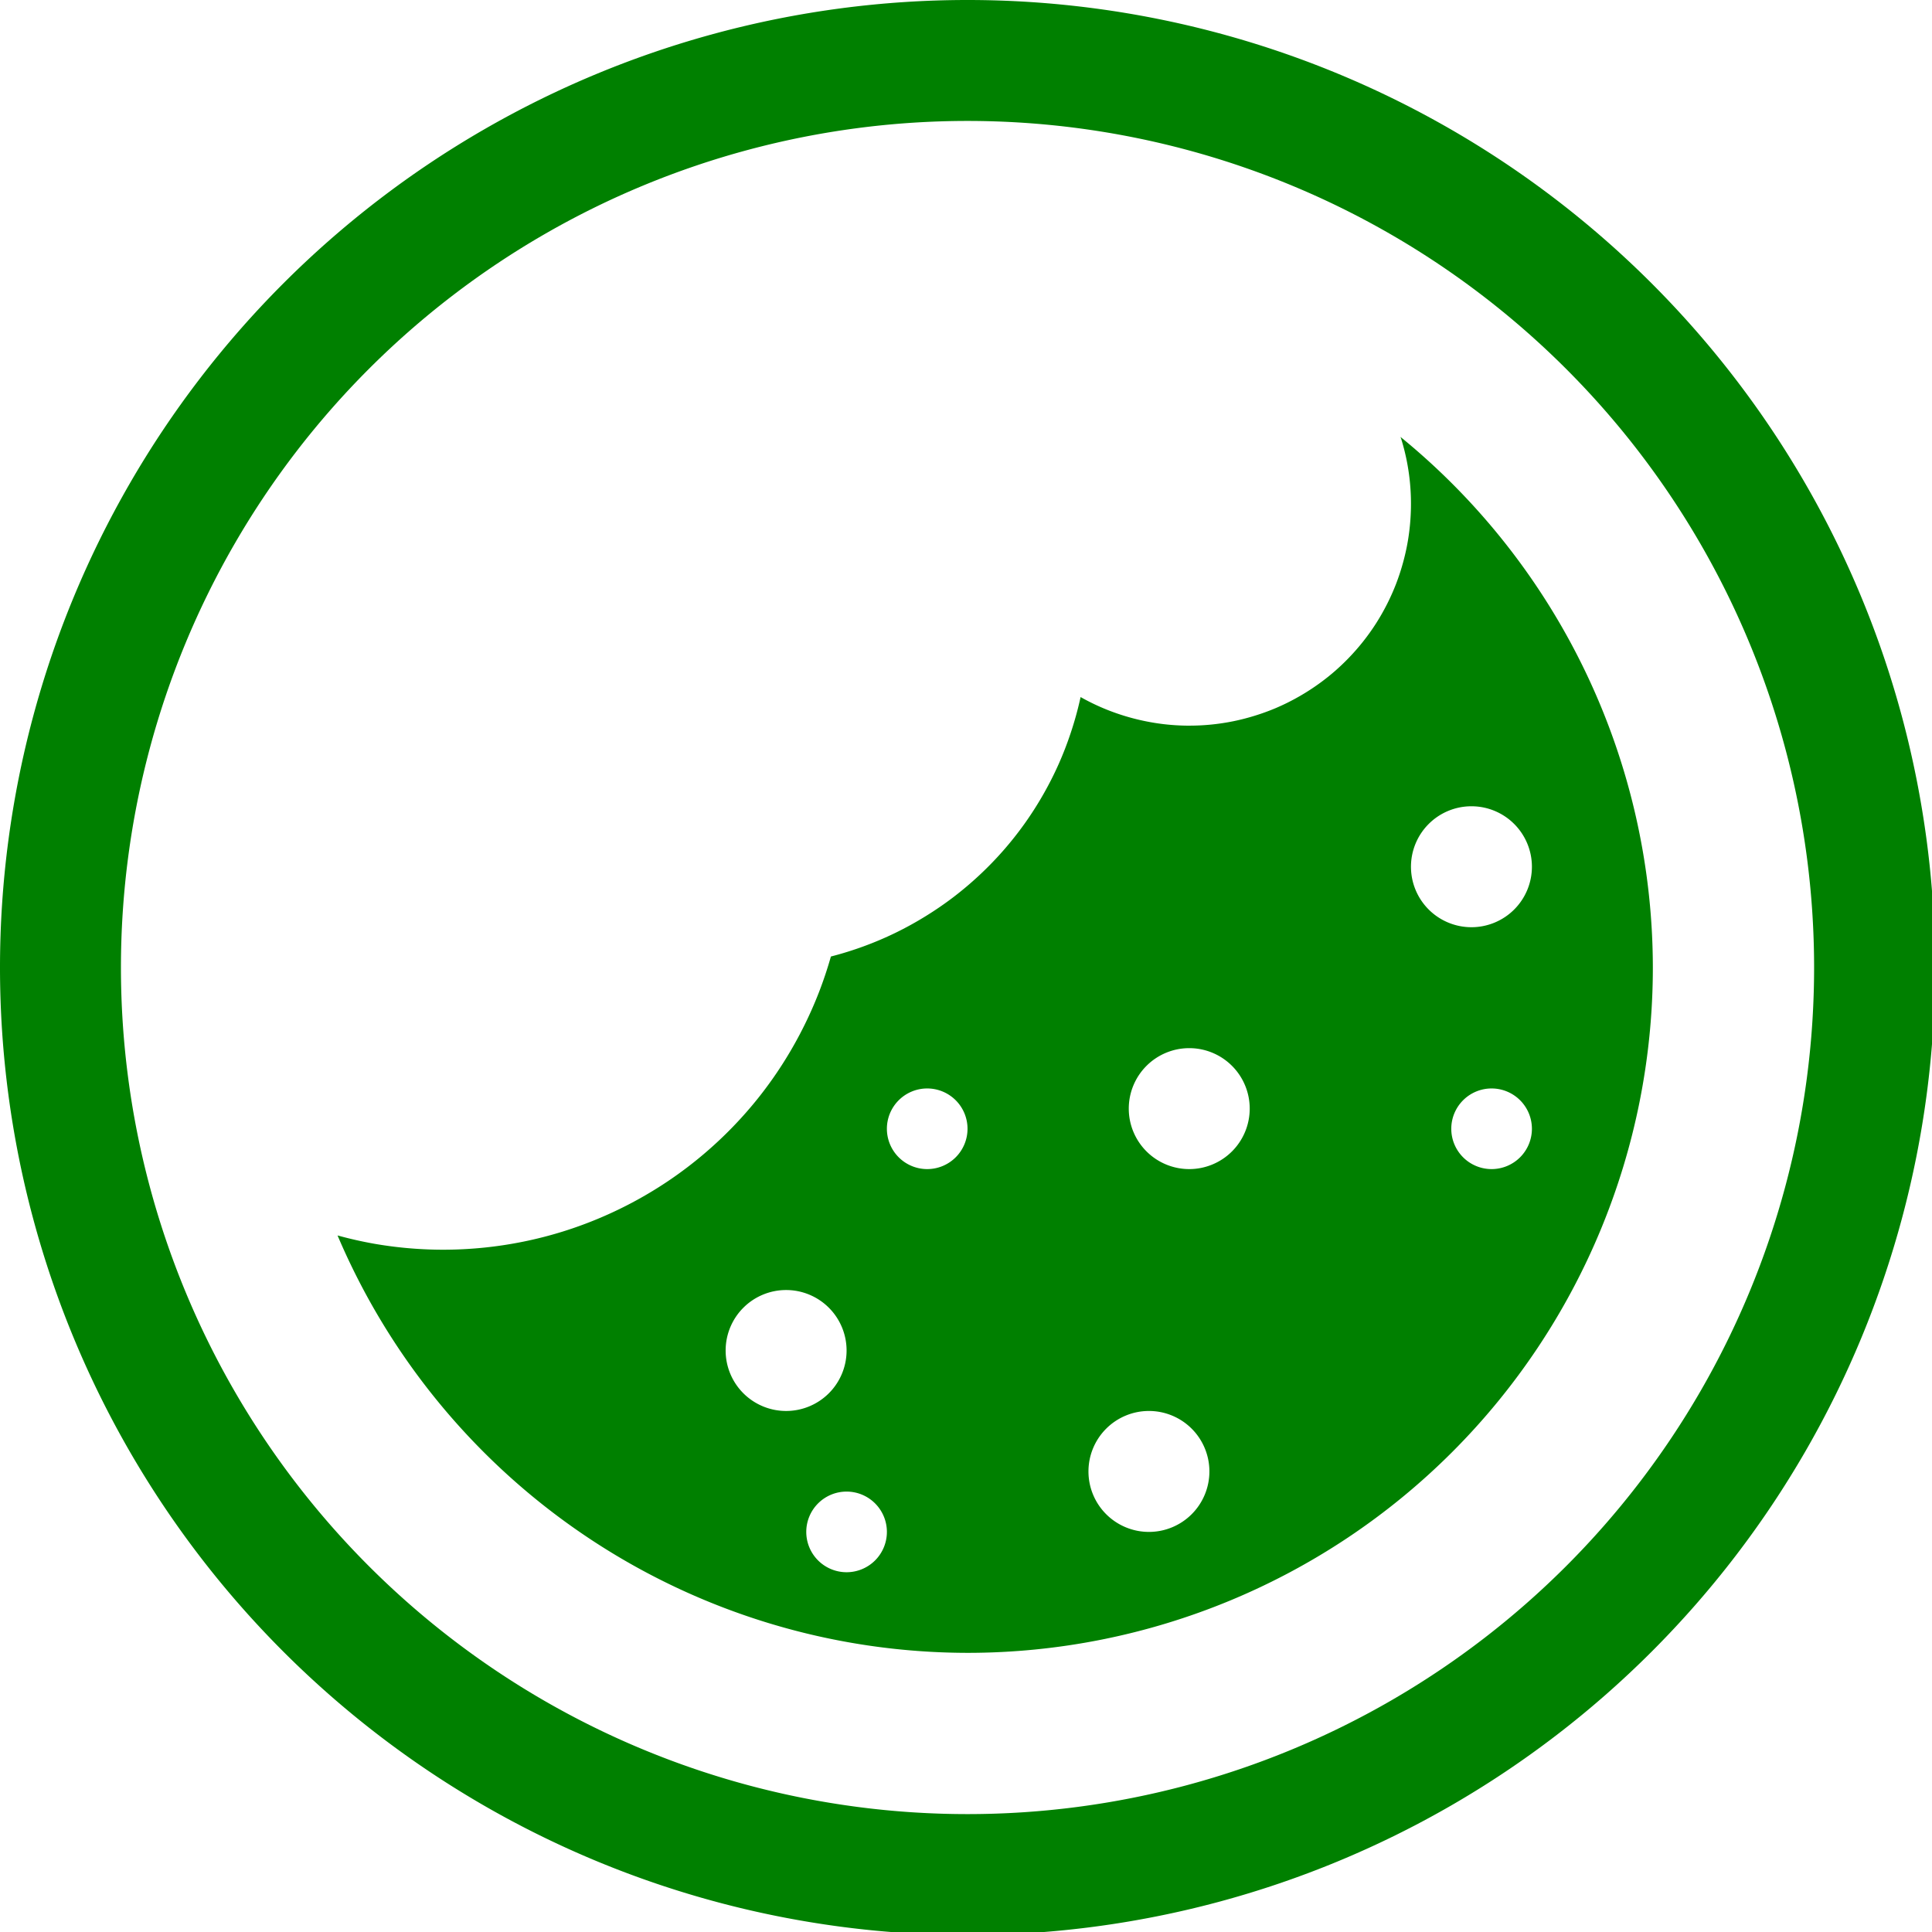 <?xml version="1.0" encoding="UTF-8" standalone="no"?>
<svg
   xmlns:dc="http://purl.org/dc/elements/1.1/"
   xmlns:cc="http://creativecommons.org/ns#"
   xmlns:rdf="http://www.w3.org/1999/02/22-rdf-syntax-ns#"
   xmlns:svg="http://www.w3.org/2000/svg"
   xmlns="http://www.w3.org/2000/svg"
   xmlns:sodipodi="http://sodipodi.sourceforge.net/DTD/sodipodi-0.dtd"
   xmlns:inkscape="http://www.inkscape.org/namespaces/inkscape"
   width="48"
   height="48"
   viewBox="0 0 12.7 12.7"
   version="1.1"
   id="svg4"
   sodipodi:docname="preferences-web-browser-cookies.svg"
   inkscape:version="0.92.5 (2060ec1f9f, 2020-04-08)">
  <defs
     id="defs8">
  <style
     id="current-color-scheme"
     type="text/css">
      .ColorScheme-Highlight {
        color:#008000;
      }
  </style>
  </defs>
  <path
     class="ColorScheme-Highlight"
     style="fill:currentColor"
     d="M 24 0 A 24 24 0 0 0 0 24 A 24 24 0 0 0 24 48 A 24 24 0 0 0 48 24 A 24 24 0 0 0 24 0 z M 24 3 A 21 21 0 0 1 45 24 A 21 21 0 0 1 24 45 A 21 21 0 0 1 3 24 A 21 21 0 0 1 24 3 z M 34.74 10.838 A 5.5 5.5 0 0 1 34.754 10.875 A 5.5 5.5 0 0 1 34.891 11.408 A 5.5 5.5 0 0 1 34.973 11.951 A 5.5 5.5 0 0 1 35 12.5 A 5.5 5.5 0 0 1 34.986 12.889 A 5.5 5.5 0 0 1 34.92 13.436 A 5.5 5.5 0 0 1 34.799 13.971 A 5.5 5.5 0 0 1 34.627 14.492 A 5.5 5.5 0 0 1 34.402 14.994 A 5.5 5.5 0 0 1 34.129 15.471 A 5.5 5.5 0 0 1 33.809 15.918 A 5.5 5.5 0 0 1 33.445 16.332 A 5.5 5.5 0 0 1 33.043 16.707 A 5.5 5.5 0 0 1 32.605 17.039 A 5.5 5.5 0 0 1 32.137 17.326 A 5.5 5.5 0 0 1 31.643 17.566 A 5.5 5.5 0 0 1 31.125 17.754 A 5.5 5.5 0 0 1 30.592 17.891 A 5.5 5.5 0 0 1 30.049 17.973 A 5.5 5.5 0 0 1 29.5 18 A 5.5 5.5 0 0 1 29.432 18 A 5.5 5.5 0 0 1 28.883 17.965 A 5.5 5.5 0 0 1 28.342 17.875 A 5.5 5.5 0 0 1 27.811 17.732 A 5.5 5.5 0 0 1 27.297 17.537 A 5.5 5.5 0 0 1 26.805 17.291 A 8.5 8.5 0 0 1 26.793 17.344 A 8.5 8.5 0 0 1 26.566 18.162 A 8.5 8.5 0 0 1 26.26 18.955 A 8.5 8.5 0 0 1 25.875 19.713 A 8.5 8.5 0 0 1 25.418 20.428 A 8.5 8.5 0 0 1 24.891 21.094 A 8.5 8.5 0 0 1 24.299 21.705 A 8.5 8.5 0 0 1 23.65 22.254 A 8.5 8.5 0 0 1 22.949 22.734 A 8.5 8.5 0 0 1 22.205 23.143 A 8.5 8.5 0 0 1 21.422 23.475 A 8.5 8.5 0 0 1 20.611 23.727 A 10 10 0 0 1 20.314 24.615 A 10 10 0 0 1 19.906 25.527 A 10 10 0 0 1 19.41 26.395 A 10 10 0 0 1 18.83 27.209 A 10 10 0 0 1 18.17 27.961 A 10 10 0 0 1 17.439 28.643 A 10 10 0 0 1 16.645 29.248 A 10 10 0 0 1 15.793 29.771 A 10 10 0 0 1 14.893 30.207 A 10 10 0 0 1 13.955 30.551 A 10 10 0 0 1 12.986 30.799 A 10 10 0 0 1 11.998 30.949 A 10 10 0 0 1 11 31 A 10 10 0 0 1 10.293 30.975 A 10 10 0 0 1 9.301 30.855 A 10 10 0 0 1 8.373 30.646 A 17 17 0 0 0 24 41 A 17 17 0 0 0 41 24 A 17 17 0 0 0 34.74 10.838 z M 36.5 20 A 1.5 1.5 0 0 1 38 21.5 A 1.5 1.5 0 0 1 36.5 23 A 1.5 1.5 0 0 1 35 21.5 A 1.5 1.5 0 0 1 36.5 20 z M 29.5 26 A 1.5 1.5 0 0 1 31 27.5 A 1.5 1.5 0 0 1 29.5 29 A 1.5 1.5 0 0 1 28 27.5 A 1.5 1.5 0 0 1 29.5 26 z M 23 27 A 1 1 0 0 1 24 28 A 1 1 0 0 1 23 29 A 1 1 0 0 1 22 28 A 1 1 0 0 1 23 27 z M 37 27 A 1 1 0 0 1 38 28 A 1 1 0 0 1 37 29 A 1 1 0 0 1 36 28 A 1 1 0 0 1 37 27 z M 19.5 32 A 1.5 1.5 0 0 1 21 33.5 A 1.5 1.5 0 0 1 19.5 35 A 1.5 1.5 0 0 1 18 33.5 A 1.5 1.5 0 0 1 19.5 32 z M 28.5 35 A 1.5 1.5 0 0 1 30 36.5 A 1.5 1.5 0 0 1 28.5 38 A 1.5 1.5 0 0 1 27 36.5 A 1.5 1.5 0 0 1 28.5 35 z M 21 37 A 1 1 0 0 1 22 38 A 1 1 0 0 1 21 39 A 1 1 0 0 1 20 38 A 1 1 0 0 1 21 37 z "
     transform="scale(0.265)"
     id="path831" />
</svg>
